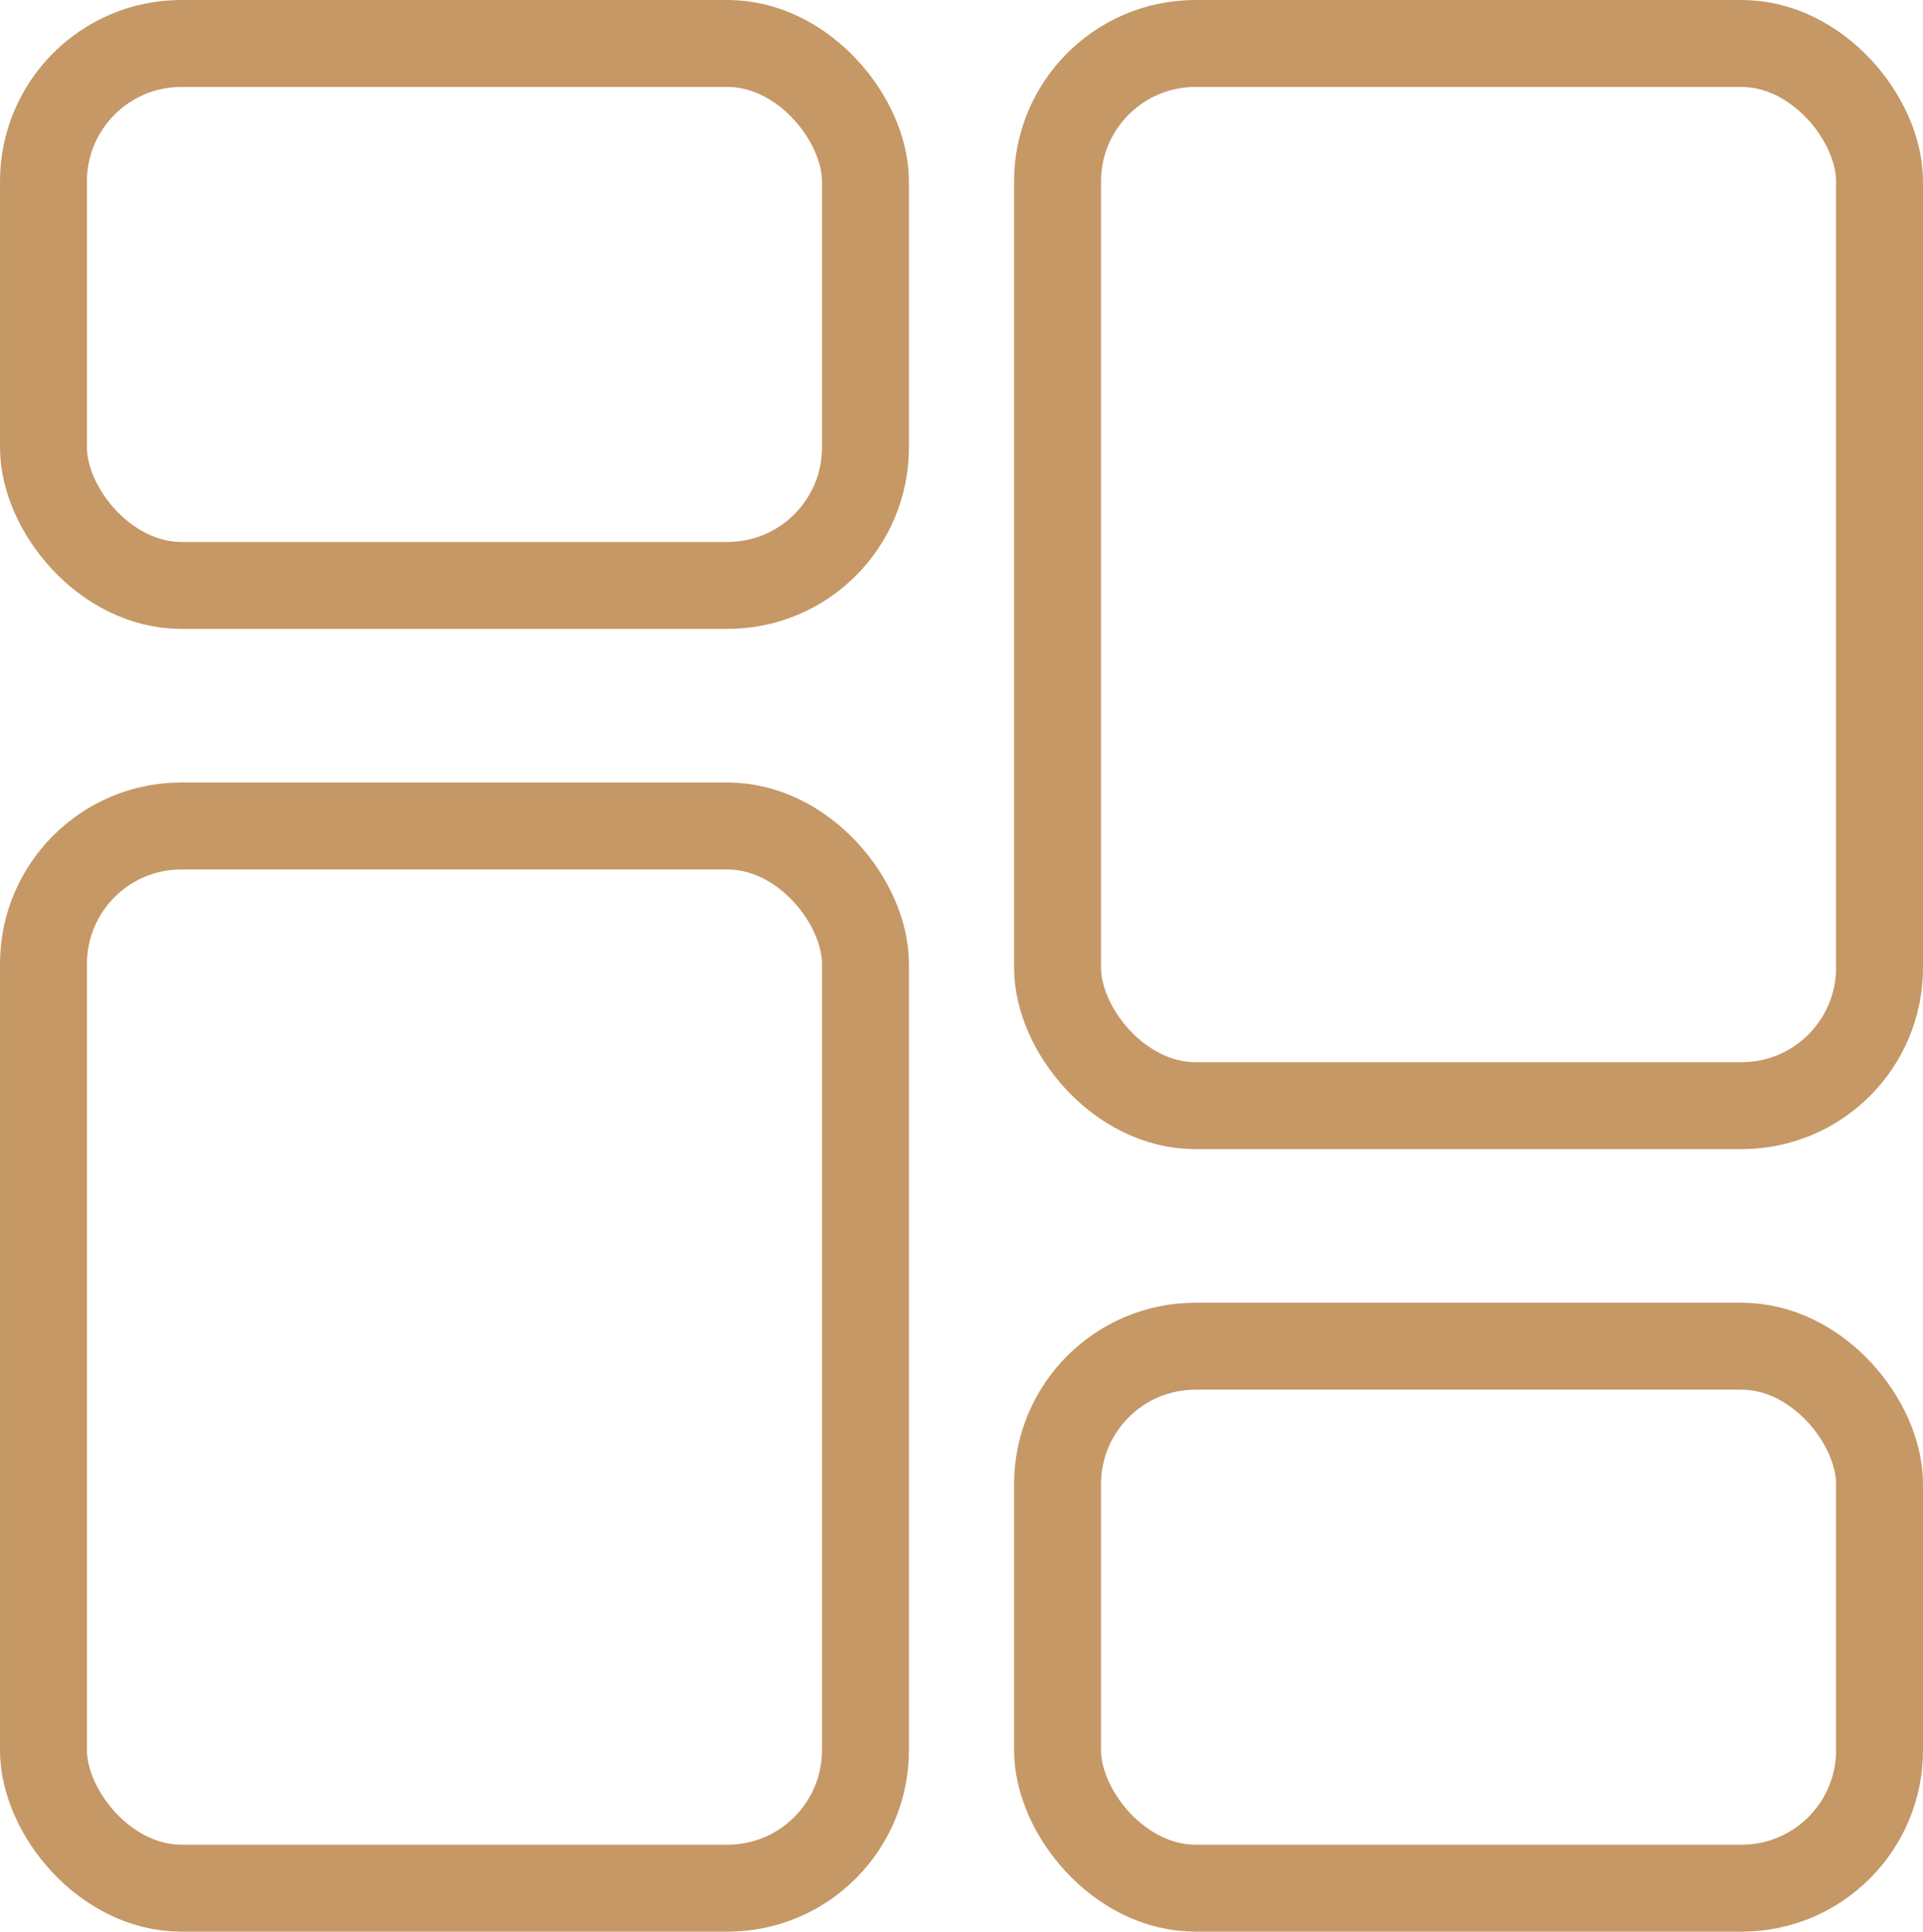 <svg xmlns="http://www.w3.org/2000/svg" viewBox="0 0 66.37 66.65"><defs><style>.cls-1{fill:none;stroke:#C59866;stroke-miterlimit:10;stroke-width:3px;}</style></defs><g id="Layer_2" data-name="Layer 2"><g id="Layer_1-2" data-name="Layer 1"><rect class="cls-1" x="36.5" y="1.5" width="28.37" height="36.65" rx="4.76"/><rect class="cls-1" x="1.5" y="28.5" width="28.37" height="36.65" rx="4.76"/><rect class="cls-1" x="1.5" y="1.5" width="28.37" height="18.7" rx="4.76"/><rect class="cls-1" x="36.5" y="46.45" width="28.37" height="18.7" rx="4.76"/></g></g></svg>
